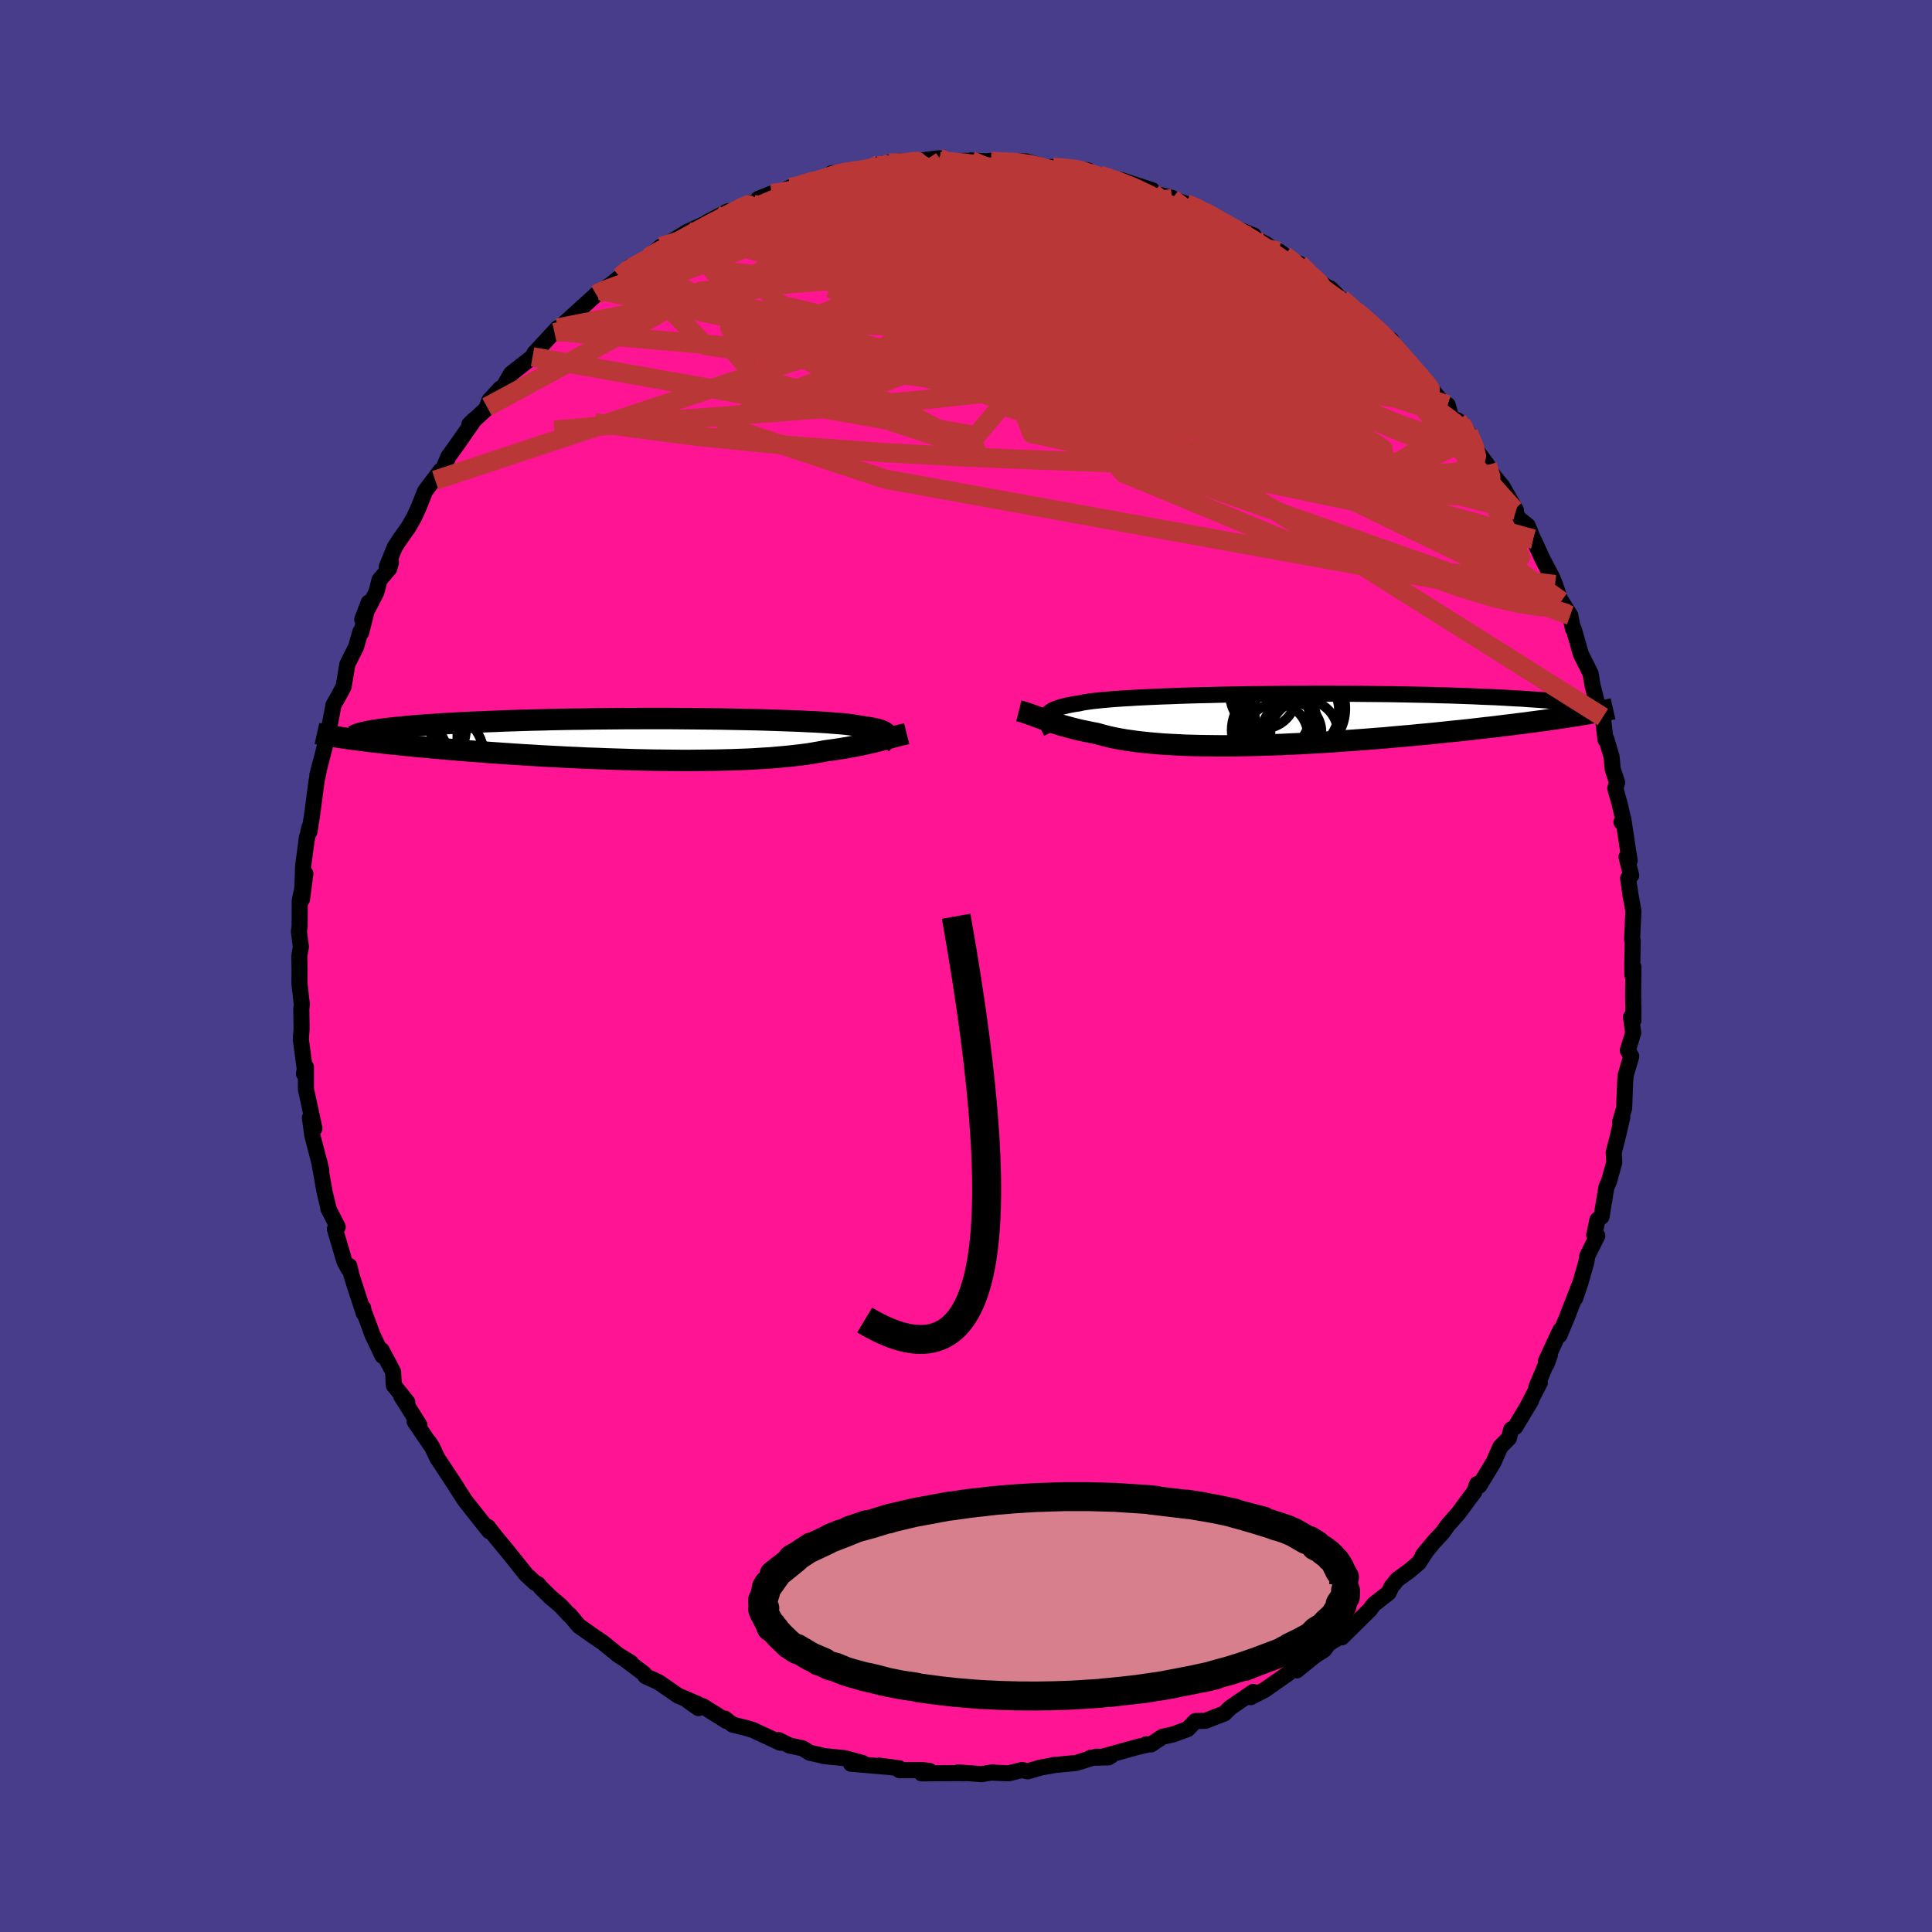 
  <svg viewBox="-100 -100 200 200" xmlns="http://www.w3.org/2000/svg" width="500" height="500" id="face-svg">
    <defs>
      <clipPath id="leftEyeClipPath">
        <polyline points="23.33,-0.42 23.32,-0.5 23.28,-0.57 23.22,-0.65 23.14,-0.71 23.03,-0.78 22.91,-0.85 22.75,-0.91 22.58,-0.97 22.37,-1.03 22.14,-1.08 21.88,-1.14 21.6,-1.19 21.29,-1.24 20.95,-1.29 20.58,-1.34 20.34,-1.39 20.04,-1.44 19.7,-1.49 19.3,-1.54 18.86,-1.59 18.37,-1.63 17.83,-1.67 17.24,-1.72 16.61,-1.76 15.93,-1.8 15.21,-1.83 14.44,-1.87 13.64,-1.9 12.8,-1.93 11.92,-1.96 11.01,-1.99 10.07,-2.02 9.1,-2.04 8.1,-2.06 7.08,-2.08 6.04,-2.1 4.98,-2.11 3.9,-2.12 2.82,-2.13 1.72,-2.14 0.61,-2.15 -0.5,-2.15 -1.61,-2.15 -2.73,-2.14 -3.84,-2.14 -4.94,-2.13 -6.04,-2.12 -7.13,-2.11 -8.21,-2.09 -9.28,-2.08 -10.33,-2.06 -11.36,-2.04 -12.37,-2.01 -13.37,-1.99 -14.34,-1.96 -15.28,-1.93 -16.21,-1.9 -17.11,-1.86 -17.98,-1.83 -18.82,-1.79 -19.64,-1.76 -20.43,-1.72 -21.2,-1.68 -21.93,-1.64 -22.64,-1.6 -23.32,-1.55 -23.98,-1.51 -24.6,-1.46 -25.21,-1.42 -25.79,-1.37 -26.34,-1.32 -26.86,-1.27 -27.36,-1.22 -27.83,-1.17 -28.28,-1.12 -28.69,-1.07 -29.09,-1.02 -29.45,-0.96 -29.79,-0.91 -32.13,-0.03 -31.68,0.03 -31.2,0.09 -30.71,0.15 -30.2,0.22 -29.66,0.28 -29.11,0.34 -28.54,0.41 -27.96,0.47 -27.35,0.53 -26.72,0.6 -26.08,0.66 -25.42,0.73 -24.74,0.79 -24.04,0.85 -23.32,0.92 -22.59,0.98 -21.83,1.05 -21.06,1.11 -20.26,1.18 -19.45,1.24 -18.61,1.3 -17.77,1.37 -16.9,1.43 -16.02,1.49 -15.12,1.55 -14.21,1.61 -13.29,1.66 -12.35,1.72 -11.41,1.77 -10.46,1.82 -9.5,1.87 -8.53,1.91 -7.56,1.96 -6.58,1.99 -5.61,2.03 -4.63,2.06 -3.66,2.09 -2.68,2.12 -1.72,2.14 -0.76,2.16 0.2,2.17 1.14,2.18 2.07,2.19 2.99,2.19 3.9,2.18 4.79,2.17 5.67,2.16 6.52,2.14 7.36,2.12 8.18,2.09 8.97,2.06 9.74,2.02 10.49,1.97 11.22,1.93 11.91,1.87 12.58,1.81 13.23,1.75 13.85,1.68 14.44,1.61 15,1.54 15.53,1.46 16.04,1.37 16.52,1.29 16.97,1.2 17.45,1.13 17.92,1.07 18.38,1 18.82,0.93 19.24,0.86 19.66,0.78 20.05,0.71 20.44,0.63 20.81,0.56 21.17,0.48 21.51,0.4 21.84,0.33 22.17,0.25 22.48,0.17 22.78,0.09" />
      </clipPath>
      <clipPath id="rightEyeClipPath">
        <polyline points="-23.39,-0.28 -23.34,-0.41 -23.28,-0.52 -23.19,-0.64 -23.07,-0.74 -22.93,-0.85 -22.77,-0.95 -22.58,-1.04 -22.36,-1.13 -22.12,-1.21 -21.84,-1.3 -21.54,-1.37 -21.22,-1.45 -20.86,-1.52 -20.48,-1.59 -20.06,-1.65 -19.76,-1.72 -19.42,-1.78 -19.02,-1.84 -18.57,-1.9 -18.07,-1.95 -17.52,-2.01 -16.93,-2.06 -16.28,-2.11 -15.59,-2.16 -14.85,-2.2 -14.08,-2.25 -13.26,-2.29 -12.4,-2.33 -11.5,-2.37 -10.58,-2.4 -9.62,-2.44 -8.63,-2.47 -7.61,-2.5 -6.57,-2.52 -5.51,-2.55 -4.43,-2.57 -3.33,-2.59 -2.22,-2.61 -1.1,-2.62 0.03,-2.63 1.16,-2.64 2.3,-2.65 3.43,-2.65 4.57,-2.66 5.69,-2.66 6.82,-2.65 7.93,-2.65 9.03,-2.64 10.11,-2.63 11.19,-2.62 12.24,-2.61 13.28,-2.59 14.29,-2.57 15.28,-2.55 16.26,-2.53 17.2,-2.5 18.12,-2.48 19.02,-2.45 19.89,-2.42 20.73,-2.39 21.55,-2.35 22.34,-2.32 23.1,-2.29 23.83,-2.25 24.54,-2.21 25.22,-2.17 25.88,-2.14 26.51,-2.09 27.12,-2.05 27.7,-2.01 28.26,-1.97 28.79,-1.92 29.3,-1.88 29.78,-1.83 30.24,-1.78 30.68,-1.74 31.09,-1.69 31.47,-1.64 31.83,-1.59 31.34,-0.37 30.85,-0.3 30.34,-0.22 29.81,-0.14 29.26,-0.06 28.69,0.02 28.1,0.11 27.49,0.19 26.87,0.27 26.23,0.36 25.56,0.44 24.88,0.53 24.19,0.61 23.47,0.7 22.74,0.79 21.99,0.87 21.23,0.96 20.44,1.05 19.63,1.14 18.8,1.22 17.96,1.31 17.1,1.4 16.22,1.49 15.33,1.57 14.42,1.66 13.5,1.74 12.57,1.82 11.63,1.91 10.68,1.98 9.72,2.06 8.75,2.13 7.78,2.2 6.8,2.27 5.82,2.34 4.84,2.4 3.86,2.45 2.88,2.51 1.91,2.55 0.94,2.6 -0.03,2.63 -0.98,2.66 -1.93,2.69 -2.86,2.71 -3.78,2.73 -4.69,2.74 -5.58,2.74 -6.46,2.73 -7.32,2.72 -8.15,2.7 -8.97,2.68 -9.77,2.64 -10.54,2.6 -11.29,2.56 -12.01,2.5 -12.71,2.44 -13.38,2.37 -14.03,2.3 -14.65,2.21 -15.24,2.13 -15.8,2.03 -16.34,1.93 -16.85,1.82 -17.33,1.7 -17.78,1.58 -18.21,1.46 -18.68,1.37 -19.12,1.28 -19.56,1.19 -19.98,1.1 -20.38,1 -20.77,0.9 -21.15,0.8 -21.52,0.7 -21.87,0.6 -22.21,0.5 -22.54,0.39 -22.85,0.29 -23.16,0.18 -23.45,0.08 -23.74,-0.02" />
      </clipPath>
      <filter id="fuzzy">
        <feTurbulence id="turbulence" baseFrequency="0.05" numOctaves="3" type="noise" result="noise" />
        <feDisplacementMap in="SourceGraphic" in2="noise" scale="2" />
      </filter>
      <linearGradient id="rainbowGradient" x1="0%" y1="0%" x2="100%" y2="0%">
        <stop offset="0%" style="stop-color: rgb(233, 236, 239); stop-opacity: 1" />
        <stop offset="50%" style="stop-color: rgb(220, 208, 186); stop-opacity: 1" />
        <stop offset="100%" style="stop-color: rgb(230, 230, 250); stop-opacity: 1" />
      </linearGradient>
    </defs>
    <rect x="-100" y="-100" width="100%" height="100%" fill="rgb(72, 61, 139)" />
    <polyline id="faceContour" points="68.98,0.93 69.09,0.1 69.06,3.05 69.08,4.21 69.09,5.63 68.84,5.29 69.07,6.91 68.51,8.74 68.87,9.35 68.29,11.31 68.23,12.13 68.13,14.72 67.71,16.17 67.94,15.66 67.42,17.88 67.05,19.31 67.11,20.32 66.58,22.24 66.29,22.91 65.79,25.95 65.37,26.27 65.03,27.86 65.35,27.93 64.31,30.02 64.22,30.63 63.61,32.78 63.06,34.4 63.5,33.04 62.18,36.44 61.43,38.23 61.52,37.7 60.03,40.91 60.12,41.18 60.44,40.28 59.04,43.6 59.4,43.14 58.04,45.76 58.5,44.98 56.86,47.72 56.44,47.97 56.19,48.89 55.31,49.78 54.61,51.37 53.14,53.79 52.9,53.63 52.62,54.44 52.1,55.12 50.98,56.64 49.89,57.87 49.34,58.64 48.37,59.69 47.28,61.02 47.71,60.48 46.87,61.78 45.88,62.62 44.63,63.53 44.03,64.28 43.75,64.88 42.22,66.08 41.7,66.75 41.84,66.6 38.9,69.5 38.67,69.47 37.98,69.87 37.47,70.23 37.07,70.79 36.07,71.43 34.24,72.92 33.96,72.67 33.35,73.24 30.92,74.94 29.47,75.69 29.73,75.15 27.35,76.78 26.75,77.38 25.8,77.74 24.8,78.14 23.75,78.16 22.95,78.99 21.5,79.53 20.34,79.79 19.16,80.58 18.65,80.57 18.6,80.65 17.77,80.84 14.25,81.82 15.02,81.76 12.89,81.97 14.75,81.92 13.48,81.85 11.41,82.5 8.99,82.73 9.39,82.68 7.72,82.98 6.38,83.37 5.81,83.23 4.41,83.57 2.61,83.5 2.8,83.46 1.62,83.66 -0.81,83.48 -0.18,83.56 -0.87,83.55 -4.6,83.58 -3.77,83.33 -4.51,83.24 -6.88,83.25 -6.91,83.05 -9.01,82.78 -7.92,82.92 -11.91,82.58 -10.72,82.5 -12.59,82 -14.71,81.79 -15.14,81.67 -16.16,81.45 -16.93,80.98 -18.26,80.7 -19.4,80.13 -19.22,80.41 -22.06,79.09 -22.79,78.87 -24.17,78.53 -24.96,77.91 -24.79,78.16 -27.27,76.61 -27.71,76.82 -28.79,76.05 -27.76,76.4 -29.79,75.54 -31.84,74.13 -33.18,73.52 -33.34,73.25 -35.36,71.73 -35.87,71.42 -34.67,72.14 -36.02,71.31 -37.57,70.05 -38.79,69.22 -40.08,68.31 -41.02,67.18 -41.07,67.19 -42,66.19 -43,65.35 -44,64.37 -44.31,63.99 -44.61,63.85 -45.52,63.01 -47.45,60.6 -48.7,59.09 -49.49,58.07 -49.35,58.51 -50.73,56.77 -51.82,55.39 -52.17,54.86 -52.78,53.92 -52.65,54.09 -54.74,50.92 -55.27,49.78 -55.6,49.27 -55.39,49.64 -57.08,47.15 -56.58,47.53 -58.46,44.54 -57.84,45.14 -59.19,43.46 -59.23,43.42 -59.31,42 -60.5,39.76 -60.41,40.35 -61.44,38.18 -62.51,35.28 -62.41,35.4 -62.35,35.93 -63.57,32.17 -63.84,31.05 -63.92,31.36 -64.35,30.56 -65.33,27.23 -65.04,27.01 -66.02,25.1 -66.01,25 -66.4,23.38 -66.98,20.13 -66.74,21.14 -66.97,20.22 -67.67,17.53 -67.92,15.7 -67.45,16.81 -68.33,12.75 -68.33,12.29 -68.33,10.46 -68.53,11.16 -68.45,10.66 -68.86,7.59 -68.78,6.5 -68.81,4.45 -68.75,3.97 -68.82,3.45 -69,1.8 -68.99,0.3 -69.02,-1.01 -68.85,-1.99 -69.06,-3.56 -68.98,-4.11 -68.97,-6.76 -68.39,-9.56 -68.74,-6.9 -68.62,-10.36 -68.21,-13.39 -68.3,-12.83 -67.98,-14.33 -67.97,-13.9 -67.69,-15.66 -67.23,-19.14 -66.89,-20.79 -67.15,-19.74 -66.42,-22.55 -66.09,-24.24 -66.15,-23.46 -65.48,-27.01 -65.33,-27.28 -65.01,-27.84 -64.43,-28.92 -64.04,-31.24 -63.14,-33.03 -62.7,-34.59 -62.61,-34.52 -61.83,-37.63 -62.5,-35.88 -61.04,-38.69 -60.71,-39.97 -59.71,-41.14 -59.53,-41.77 -59.96,-41.33 -59.12,-43.39 -58.57,-44.22 -57.7,-45.45 -57.13,-46.45 -56.64,-47.53 -56,-49.15 -54.4,-51.27 -54.95,-50.29 -54.17,-51.35 -53.59,-52.72 -52.61,-54.08 -50.86,-56.6 -51.41,-56.07 -49.06,-58.23 -49.59,-57.88 -49.35,-58.54 -48.22,-59.77 -47.97,-59.81 -47.09,-61.32 -44.87,-63.06 -44.68,-63.44 -42.26,-66.05 -42.6,-65.56 -42.26,-65.69 -41.37,-66.5 -41.55,-66.55 -38.28,-69.52 -37.87,-69.94 -38.04,-69.71 -36.7,-70.59 -35.8,-71.33 -34.82,-72.37 -34.65,-72.3 -33.83,-72.6 -32.9,-73.36 -31.58,-74.47 -30.36,-74.96 -30.32,-75.1 -28.82,-76.01 -26.25,-77.19 -26.78,-77 -24.66,-78.12 -23.42,-78.28 -22.25,-79 -21.97,-78.83 -21.51,-79.41 -20.13,-79.96 -19.79,-79.82 -18.2,-80.6 -16.31,-81.12 -17.01,-80.87 -15.7,-81.19 -12.57,-82.13 -13.9,-82.07 -12.51,-82.13 -11.72,-82.32 -9.13,-82.82 -7.88,-83.14 -8.98,-82.98 -6.78,-83.33 -4.93,-83.22 -5.22,-83.31 -2.79,-83.62 -2.67,-83.28 -2.54,-83.31 0.34,-83.35 0.52,-83.39 2.15,-83.29 2.59,-83.35 2.58,-83.29 6.26,-83.29 7.09,-83.03 6.41,-83.18 7.85,-82.71 8.98,-82.7 11.97,-82.46 12.61,-82.36 12.47,-82.15 13.07,-82.07 13.82,-81.86 16.47,-81.03 15.99,-81.38 19.28,-80.3 19.35,-80 21.36,-79.5 21.43,-79.21 21.34,-79.43 22.78,-78.9 24.09,-78.5 24.67,-78.07 26.53,-76.98 27.66,-76.48 29.78,-75.62 29.39,-75.58 31.07,-74.72 32.05,-73.99 32.39,-73.98 32.97,-73.55 34.17,-72.6 34.51,-72.7 36.04,-71.05 36.39,-70.93 37.79,-70.01 37.71,-70.14 39,-68.88 40.43,-67.75 41.59,-66.71 43.93,-64.83 44.01,-64.81 44.96,-63.09 45.46,-62.81 45.94,-62.19 46.47,-61.54 47.47,-60.7 48.56,-59.25 49.31,-58.36 49.86,-58.08 50.26,-56.67 50.87,-56.49 51.27,-56.17 52,-55.19 52.73,-53.53 53.97,-51.86 53.84,-51.73 55.01,-50.27 55.52,-49.66 56.93,-47.17 56.75,-47.25 57.18,-46.35 58.14,-45.59 58.71,-44.2 58.84,-43.97 59.7,-42.08 60.64,-40.3 60.98,-39.49 61.57,-37.71 61.62,-37.78 62.55,-36.3 62.83,-34.91 62.92,-34.86 63.65,-32.29 64.66,-30.27 64.82,-29.3 64.86,-29.05 65.58,-26.19 65.93,-25.77 66.2,-23.42 66.29,-23.48 66.83,-21.66 66.95,-20.36 67.41,-18.98 67.21,-18.41 67.67,-16.76 68.01,-15.3 67.85,-14.9 68.04,-15.23 68.7,-10.9 68.38,-11.28 68.86,-9.38 68.54,-9.08 68.8,-7.28 69.09,-5.7 68.95,-2.75 69.02,-2.63 68.97,-0.13 68.98,0.93 69.09,0.1" fill="rgb(255, 20, 147)" stroke="black" stroke-width="1.667" stroke-linejoin="round" filter="url(#fuzzy)" />
    <g transform="translate(31.74 -25.53)">
      <polyline id="rightCountour" points="-23.39,-0.28 -23.34,-0.41 -23.28,-0.52 -23.19,-0.64 -23.07,-0.74 -22.93,-0.85 -22.77,-0.95 -22.58,-1.04 -22.36,-1.13 -22.12,-1.21 -21.84,-1.3 -21.54,-1.37 -21.22,-1.45 -20.86,-1.52 -20.48,-1.59 -20.06,-1.65 -19.76,-1.72 -19.42,-1.78 -19.02,-1.84 -18.57,-1.9 -18.07,-1.95 -17.52,-2.01 -16.93,-2.06 -16.28,-2.11 -15.59,-2.16 -14.85,-2.2 -14.08,-2.25 -13.26,-2.29 -12.4,-2.33 -11.5,-2.37 -10.58,-2.4 -9.62,-2.44 -8.63,-2.47 -7.61,-2.5 -6.57,-2.52 -5.51,-2.55 -4.43,-2.57 -3.33,-2.59 -2.22,-2.61 -1.1,-2.62 0.03,-2.63 1.16,-2.64 2.3,-2.65 3.43,-2.65 4.57,-2.66 5.69,-2.66 6.82,-2.65 7.93,-2.65 9.03,-2.64 10.11,-2.63 11.19,-2.62 12.24,-2.61 13.28,-2.59 14.29,-2.57 15.28,-2.55 16.26,-2.53 17.2,-2.5 18.12,-2.48 19.02,-2.45 19.89,-2.42 20.73,-2.39 21.55,-2.35 22.34,-2.32 23.1,-2.29 23.83,-2.25 24.54,-2.21 25.22,-2.17 25.88,-2.14 26.51,-2.09 27.12,-2.05 27.7,-2.01 28.26,-1.97 28.79,-1.92 29.3,-1.88 29.78,-1.83 30.24,-1.78 30.68,-1.74 31.09,-1.69 31.47,-1.64 31.83,-1.59 31.34,-0.37 30.85,-0.3 30.34,-0.22 29.81,-0.14 29.26,-0.06 28.69,0.02 28.1,0.11 27.49,0.19 26.87,0.27 26.23,0.36 25.56,0.44 24.88,0.53 24.19,0.61 23.47,0.7 22.74,0.79 21.99,0.87 21.23,0.96 20.44,1.05 19.63,1.14 18.8,1.22 17.96,1.31 17.1,1.4 16.22,1.49 15.33,1.57 14.42,1.66 13.5,1.74 12.57,1.82 11.63,1.91 10.68,1.98 9.72,2.06 8.75,2.13 7.78,2.2 6.8,2.27 5.82,2.34 4.84,2.4 3.86,2.45 2.88,2.51 1.91,2.55 0.94,2.6 -0.03,2.63 -0.98,2.66 -1.93,2.69 -2.86,2.71 -3.78,2.73 -4.69,2.74 -5.58,2.74 -6.46,2.73 -7.32,2.72 -8.15,2.7 -8.97,2.68 -9.77,2.64 -10.54,2.6 -11.29,2.56 -12.01,2.5 -12.71,2.44 -13.38,2.37 -14.03,2.3 -14.65,2.21 -15.24,2.13 -15.8,2.03 -16.34,1.93 -16.85,1.82 -17.33,1.7 -17.78,1.58 -18.21,1.46 -18.68,1.37 -19.12,1.28 -19.56,1.19 -19.98,1.1 -20.38,1 -20.77,0.9 -21.15,0.8 -21.52,0.7 -21.87,0.6 -22.21,0.5 -22.54,0.39 -22.85,0.29 -23.16,0.18 -23.45,0.08 -23.74,-0.02" fill="white" stroke="white" stroke-width="0" stroke-linejoin="round" filter="url(#fuzzy)" />
    </g>
    <g transform="translate(-31.54 -23.47)">
      <polyline id="leftCountour" points="23.33,-0.42 23.32,-0.5 23.28,-0.57 23.22,-0.65 23.14,-0.71 23.03,-0.78 22.91,-0.85 22.75,-0.91 22.58,-0.97 22.37,-1.03 22.14,-1.08 21.88,-1.14 21.6,-1.19 21.29,-1.24 20.95,-1.29 20.58,-1.34 20.34,-1.39 20.04,-1.44 19.7,-1.49 19.3,-1.54 18.86,-1.59 18.37,-1.63 17.83,-1.67 17.24,-1.72 16.61,-1.76 15.93,-1.8 15.21,-1.83 14.44,-1.87 13.64,-1.9 12.8,-1.93 11.92,-1.96 11.01,-1.99 10.07,-2.02 9.1,-2.04 8.1,-2.06 7.08,-2.08 6.04,-2.1 4.98,-2.11 3.9,-2.12 2.82,-2.13 1.72,-2.14 0.61,-2.15 -0.5,-2.15 -1.61,-2.15 -2.73,-2.14 -3.84,-2.14 -4.94,-2.13 -6.04,-2.12 -7.13,-2.11 -8.21,-2.09 -9.28,-2.08 -10.33,-2.06 -11.36,-2.04 -12.37,-2.01 -13.37,-1.99 -14.34,-1.96 -15.28,-1.93 -16.21,-1.9 -17.11,-1.86 -17.98,-1.83 -18.82,-1.79 -19.64,-1.76 -20.43,-1.72 -21.2,-1.68 -21.93,-1.64 -22.64,-1.6 -23.32,-1.55 -23.98,-1.51 -24.6,-1.46 -25.21,-1.42 -25.79,-1.37 -26.34,-1.32 -26.86,-1.27 -27.36,-1.22 -27.83,-1.17 -28.28,-1.12 -28.69,-1.07 -29.09,-1.02 -29.45,-0.96 -29.79,-0.91 -32.13,-0.03 -31.68,0.03 -31.2,0.09 -30.71,0.15 -30.2,0.22 -29.66,0.28 -29.11,0.34 -28.54,0.41 -27.96,0.47 -27.35,0.53 -26.72,0.6 -26.08,0.66 -25.42,0.73 -24.74,0.79 -24.04,0.85 -23.32,0.92 -22.59,0.98 -21.83,1.05 -21.06,1.11 -20.26,1.18 -19.45,1.24 -18.61,1.3 -17.77,1.37 -16.9,1.43 -16.02,1.49 -15.12,1.55 -14.21,1.61 -13.29,1.66 -12.35,1.72 -11.41,1.77 -10.46,1.82 -9.5,1.87 -8.53,1.91 -7.56,1.96 -6.58,1.99 -5.61,2.03 -4.63,2.06 -3.66,2.09 -2.68,2.12 -1.72,2.14 -0.76,2.16 0.2,2.17 1.14,2.18 2.07,2.19 2.99,2.19 3.9,2.18 4.79,2.17 5.67,2.16 6.52,2.14 7.36,2.12 8.18,2.09 8.97,2.06 9.74,2.02 10.49,1.97 11.22,1.93 11.91,1.87 12.58,1.81 13.23,1.75 13.85,1.68 14.44,1.61 15,1.54 15.53,1.46 16.04,1.37 16.52,1.29 16.97,1.2 17.45,1.13 17.92,1.07 18.38,1 18.82,0.93 19.24,0.86 19.66,0.78 20.05,0.71 20.44,0.63 20.81,0.56 21.17,0.48 21.51,0.4 21.84,0.33 22.17,0.25 22.48,0.17 22.78,0.09" fill="white" stroke="white" stroke-width="0" stroke-linejoin="round" filter="url(#fuzzy)" />
    </g>
    <g transform="translate(31.74 -25.53)">
      <polyline id="rightUpper" points="-22.91,1.33 -23.01,1.13 -23.1,0.95 -23.18,0.77 -23.25,0.59 -23.32,0.43 -23.36,0.27 -23.4,0.13 -23.41,-0.02 -23.41,-0.15 -23.39,-0.28 -23.34,-0.41 -23.28,-0.52 -23.19,-0.64 -23.07,-0.74 -22.93,-0.85 -22.77,-0.95 -22.58,-1.04 -22.36,-1.13 -22.12,-1.21 -21.84,-1.3 -21.54,-1.37 -21.22,-1.45 -20.86,-1.52 -20.48,-1.59 -20.06,-1.65 -19.76,-1.72 -19.42,-1.78 -19.02,-1.84 -18.57,-1.9 -18.07,-1.95 -17.52,-2.01 -16.93,-2.06 -16.28,-2.11 -15.59,-2.16 -14.85,-2.2 -14.08,-2.25 -13.26,-2.29 -12.4,-2.33 -11.5,-2.37 -10.58,-2.4 -9.62,-2.44 -8.63,-2.47 -7.61,-2.5 -6.57,-2.52 -5.51,-2.55 -4.43,-2.57 -3.33,-2.59 -2.22,-2.61 -1.1,-2.62 0.03,-2.63 1.16,-2.64 2.3,-2.65 3.43,-2.65 4.57,-2.66 5.69,-2.66 6.82,-2.65 7.93,-2.65 9.03,-2.64 10.11,-2.63 11.19,-2.62 12.24,-2.61 13.28,-2.59 14.29,-2.57 15.28,-2.55 16.26,-2.53 17.2,-2.5 18.12,-2.48 19.02,-2.45 19.89,-2.42 20.73,-2.39 21.55,-2.35 22.34,-2.32 23.1,-2.29 23.83,-2.25 24.54,-2.21 25.22,-2.17 25.88,-2.14 26.51,-2.09 27.12,-2.05 27.7,-2.01 28.26,-1.97 28.79,-1.92 29.3,-1.88 29.78,-1.83 30.24,-1.78 30.68,-1.74 31.09,-1.69 31.47,-1.64 31.83,-1.59 32.17,-1.54 32.49,-1.49 32.78,-1.44 33.05,-1.38 33.3,-1.33 33.52,-1.28 33.73,-1.23 33.92,-1.17 34.08,-1.12 34.23,-1.06" fill="none" stroke="black" stroke-width="1.667" stroke-linejoin="round" filter="url(#fuzzy)" />
      <polyline id="rightLower" points="-26.27,-0.88 -26.03,-0.82 -25.79,-0.75 -25.55,-0.67 -25.3,-0.59 -25.06,-0.5 -24.81,-0.41 -24.55,-0.32 -24.29,-0.22 -24.02,-0.12 -23.74,-0.02 -23.45,0.08 -23.16,0.18 -22.85,0.29 -22.54,0.39 -22.21,0.5 -21.87,0.6 -21.52,0.7 -21.15,0.8 -20.77,0.9 -20.38,1 -19.98,1.1 -19.56,1.19 -19.12,1.28 -18.68,1.37 -18.21,1.46 -17.78,1.58 -17.33,1.7 -16.85,1.82 -16.34,1.93 -15.8,2.03 -15.24,2.13 -14.65,2.21 -14.03,2.3 -13.38,2.37 -12.71,2.44 -12.01,2.5 -11.29,2.56 -10.54,2.6 -9.77,2.64 -8.97,2.68 -8.15,2.7 -7.32,2.72 -6.46,2.73 -5.58,2.74 -4.69,2.74 -3.78,2.73 -2.86,2.71 -1.93,2.69 -0.98,2.66 -0.03,2.63 0.94,2.6 1.91,2.55 2.88,2.51 3.86,2.45 4.84,2.4 5.82,2.34 6.8,2.27 7.78,2.2 8.75,2.13 9.72,2.06 10.68,1.98 11.63,1.91 12.57,1.82 13.5,1.74 14.42,1.66 15.33,1.57 16.22,1.49 17.1,1.4 17.96,1.31 18.8,1.22 19.63,1.14 20.44,1.05 21.23,0.96 21.99,0.87 22.74,0.79 23.47,0.7 24.19,0.61 24.88,0.53 25.56,0.44 26.23,0.36 26.87,0.27 27.49,0.19 28.1,0.11 28.69,0.02 29.26,-0.06 29.81,-0.14 30.34,-0.22 30.85,-0.3 31.34,-0.37 31.82,-0.45 32.27,-0.53 32.71,-0.6 33.12,-0.68 33.52,-0.75 33.9,-0.82 34.26,-0.89 34.61,-0.96 34.93,-1.03 35.24,-1.1" fill="none" stroke="black" stroke-width="2.222" stroke-linejoin="round" filter="url(#fuzzy)" />
      <circle r="3.5" cx="3.274" cy="1.47" stroke="black" fill="none" stroke-width="1.0" filter="url(#fuzzy)" clip-path="url(#rightEyeClipPath)" /><circle r="3.982" cx="0.794" cy="0.97" stroke="black" fill="none" stroke-width="1.0" filter="url(#fuzzy)" clip-path="url(#rightEyeClipPath)" /><circle r="3.482" cx="0.334" cy="-0.25" stroke="black" fill="none" stroke-width="1.0" filter="url(#fuzzy)" clip-path="url(#rightEyeClipPath)" /><circle r="3.4" cx="-0.986" cy="-2.45" stroke="black" fill="none" stroke-width="1.0" filter="url(#fuzzy)" clip-path="url(#rightEyeClipPath)" /><circle r="3.236" cx="0.404" cy="1.615" stroke="black" fill="none" stroke-width="1.0" filter="url(#fuzzy)" clip-path="url(#rightEyeClipPath)" /><circle r="4.964" cx="2.564" cy="-1.12" stroke="black" fill="none" stroke-width="1.0" filter="url(#fuzzy)" clip-path="url(#rightEyeClipPath)" /><circle r="4.182" cx="0.414" cy="0.36" stroke="black" fill="none" stroke-width="1.0" filter="url(#fuzzy)" clip-path="url(#rightEyeClipPath)" /><circle r="3.088" cx="1.969" cy="1.285" stroke="black" fill="none" stroke-width="1.0" filter="url(#fuzzy)" clip-path="url(#rightEyeClipPath)" /><circle r="4.374" cx="2.494" cy="-0.89" stroke="black" fill="none" stroke-width="1.0" filter="url(#fuzzy)" clip-path="url(#rightEyeClipPath)" /><circle r="4.418" cx="0.179" cy="1.12" stroke="black" fill="none" stroke-width="1.0" filter="url(#fuzzy)" clip-path="url(#rightEyeClipPath)" />
      </g>
    <g transform="translate(-31.54 -23.47)">
      <polyline id="leftUpper" points="22.74,0.5 22.84,0.39 22.93,0.29 23.02,0.19 23.1,0.09 23.17,0 23.23,-0.09 23.28,-0.18 23.32,-0.26 23.33,-0.35 23.33,-0.42 23.32,-0.5 23.28,-0.57 23.22,-0.65 23.14,-0.71 23.03,-0.78 22.91,-0.85 22.75,-0.91 22.58,-0.97 22.37,-1.03 22.14,-1.08 21.88,-1.14 21.6,-1.19 21.29,-1.24 20.95,-1.29 20.58,-1.34 20.34,-1.39 20.04,-1.44 19.7,-1.49 19.3,-1.54 18.86,-1.59 18.37,-1.63 17.83,-1.67 17.24,-1.72 16.61,-1.76 15.93,-1.8 15.21,-1.83 14.44,-1.87 13.64,-1.9 12.8,-1.93 11.92,-1.96 11.01,-1.99 10.07,-2.02 9.1,-2.04 8.1,-2.06 7.08,-2.08 6.04,-2.1 4.98,-2.11 3.9,-2.12 2.82,-2.13 1.72,-2.14 0.61,-2.15 -0.5,-2.15 -1.61,-2.15 -2.73,-2.14 -3.84,-2.14 -4.94,-2.13 -6.04,-2.12 -7.13,-2.11 -8.21,-2.09 -9.28,-2.08 -10.33,-2.06 -11.36,-2.04 -12.37,-2.01 -13.37,-1.99 -14.34,-1.96 -15.28,-1.93 -16.21,-1.9 -17.11,-1.86 -17.98,-1.83 -18.82,-1.79 -19.64,-1.76 -20.43,-1.72 -21.2,-1.68 -21.93,-1.64 -22.64,-1.6 -23.32,-1.55 -23.98,-1.51 -24.6,-1.46 -25.21,-1.42 -25.79,-1.37 -26.34,-1.32 -26.86,-1.27 -27.36,-1.22 -27.83,-1.17 -28.28,-1.12 -28.69,-1.07 -29.09,-1.02 -29.45,-0.96 -29.79,-0.91 -30.11,-0.85 -30.4,-0.8 -30.66,-0.74 -30.9,-0.68 -31.12,-0.63 -31.31,-0.57 -31.48,-0.51 -31.63,-0.45 -31.75,-0.4 -31.85,-0.34" fill="none" stroke="black" stroke-width="2.222" stroke-linejoin="round" filter="url(#fuzzy)" />
      <polyline id="leftLower" points="25.4,-0.58 25.16,-0.52 24.91,-0.47 24.66,-0.4 24.41,-0.34 24.16,-0.27 23.89,-0.2 23.63,-0.13 23.35,-0.06 23.07,0.02 22.78,0.09 22.48,0.17 22.17,0.25 21.84,0.33 21.51,0.4 21.17,0.48 20.81,0.56 20.44,0.63 20.05,0.71 19.66,0.78 19.24,0.86 18.82,0.93 18.38,1 17.92,1.07 17.45,1.13 16.97,1.2 16.52,1.29 16.04,1.37 15.53,1.46 15,1.54 14.44,1.61 13.85,1.68 13.23,1.75 12.58,1.81 11.91,1.87 11.22,1.93 10.49,1.97 9.74,2.02 8.97,2.06 8.18,2.09 7.36,2.12 6.52,2.14 5.67,2.16 4.79,2.17 3.9,2.18 2.99,2.19 2.07,2.19 1.14,2.18 0.2,2.17 -0.76,2.16 -1.72,2.14 -2.68,2.12 -3.66,2.09 -4.63,2.06 -5.61,2.03 -6.58,1.99 -7.56,1.96 -8.53,1.91 -9.5,1.87 -10.46,1.82 -11.41,1.77 -12.35,1.72 -13.29,1.66 -14.21,1.61 -15.12,1.55 -16.02,1.49 -16.9,1.43 -17.77,1.37 -18.61,1.3 -19.45,1.24 -20.26,1.18 -21.06,1.11 -21.83,1.05 -22.59,0.98 -23.32,0.92 -24.04,0.85 -24.74,0.79 -25.42,0.73 -26.08,0.66 -26.72,0.6 -27.35,0.53 -27.96,0.47 -28.54,0.41 -29.11,0.34 -29.66,0.28 -30.2,0.22 -30.71,0.15 -31.2,0.09 -31.68,0.03 -32.13,-0.03 -32.56,-0.09 -32.98,-0.15 -33.38,-0.21 -33.76,-0.27 -34.12,-0.32 -34.46,-0.38 -34.78,-0.43 -35.09,-0.49 -35.38,-0.54 -35.65,-0.6" fill="none" stroke="black" stroke-width="2.222" stroke-linejoin="round" filter="url(#fuzzy)" />
      <circle r="3.724" cx="-26.646" cy="1.574" stroke="black" fill="none" stroke-width="1.0" filter="url(#fuzzy)" clip-path="url(#leftEyeClipPath)" /><circle r="4.486" cx="-25.596" cy="-0.336" stroke="black" fill="none" stroke-width="1.0" filter="url(#fuzzy)" clip-path="url(#leftEyeClipPath)" /><circle r="3.05" cx="-23.326" cy="1.044" stroke="black" fill="none" stroke-width="1.0" filter="url(#fuzzy)" clip-path="url(#leftEyeClipPath)" /><circle r="4.182" cx="-26.446" cy="1.949" stroke="black" fill="none" stroke-width="1.0" filter="url(#fuzzy)" clip-path="url(#leftEyeClipPath)" /><circle r="3.01" cx="-23.246" cy="-0.866" stroke="black" fill="none" stroke-width="1.0" filter="url(#fuzzy)" clip-path="url(#leftEyeClipPath)" /><circle r="3.722" cx="-26.826" cy="0.544" stroke="black" fill="none" stroke-width="1.0" filter="url(#fuzzy)" clip-path="url(#leftEyeClipPath)" /><circle r="4.62" cx="-22.981" cy="1.724" stroke="black" fill="none" stroke-width="1.0" filter="url(#fuzzy)" clip-path="url(#leftEyeClipPath)" /><circle r="3.068" cx="-26.791" cy="0.279" stroke="black" fill="none" stroke-width="1.0" filter="url(#fuzzy)" clip-path="url(#leftEyeClipPath)" /><circle r="3.584" cx="-25.776" cy="1.494" stroke="black" fill="none" stroke-width="1.0" filter="url(#fuzzy)" clip-path="url(#leftEyeClipPath)" /><circle r="4.6" cx="-25.051" cy="-1.861" stroke="black" fill="none" stroke-width="1.0" filter="url(#fuzzy)" clip-path="url(#leftEyeClipPath)" />
    </g>
    <g id="hairs">
      <polyline points="34.51,-72.7 35.58,-71.61 36.22,-71.04 36.61,-70.65 36.82,-70.32 36.88,-70 36.74,-69.73 36.31,-69.59 35.45,-69.64 34.04,-69.97 32.05,-70.59 29.47,-71.53 26.35,-72.78 22.68,-74.32 18.39,-76.12 13.41,-78.19 7.9,-80.57" fill="none" stroke="rgb(185, 55, 55)" stroke-width="2" stroke-linejoin="round" filter="url(#fuzzy)" /><polyline points="24.67,-78.07 26.1,-77.23 27,-76.63 27.37,-76.16 27.21,-75.79 26.54,-75.5 25.36,-75.28 23.66,-75.13 21.44,-75.03 18.67,-74.97 15.37,-74.96 11.49,-75 7,-75.12 1.82,-75.34 -4.15,-75.63 -10.97,-75.97 -18.53,-76.38" fill="none" stroke="rgb(185, 55, 55)" stroke-width="2" stroke-linejoin="round" filter="url(#fuzzy)" /><polyline points="36.04,-71.05 36.49,-70.74 36.8,-70.25 36.92,-69.62 36.85,-68.83 36.55,-67.93 35.91,-66.98 34.83,-66.06 33.25,-65.19 31.14,-64.41 28.53,-63.69 25.42,-63.01 21.83,-62.33 17.75,-61.62 13.15,-60.86 8.02,-60.1 2.36,-59.36 -3.81,-58.67 -10.47,-58.05 -17.63,-57.48 -25.33,-56.9 -33.63,-56.26 -42.61,-55.47" fill="none" stroke="rgb(185, 55, 55)" stroke-width="2" stroke-linejoin="round" filter="url(#fuzzy)" /><polyline points="40.43,-67.75 41.77,-66.59 43.01,-65.47 43.97,-64.49 44.73,-63.64 45.4,-62.87 46,-62.17 46.58,-61.51 47.12,-60.9 47.57,-60.37 47.9,-59.96 48.06,-59.72 48.03,-59.66 47.81,-59.77 47.4,-60.05 46.8,-60.48 46.04,-61.07 45.1,-61.82 43.95,-62.78 42.57,-63.99 40.93,-65.49 39.03,-67.27 36.86,-69.33 34.49,-71.63" fill="none" stroke="rgb(185, 55, 55)" stroke-width="2" stroke-linejoin="round" filter="url(#fuzzy)" /><polyline points="52,-55.19 52.61,-53.77 52.84,-52.79 52.67,-52.09 52.12,-51.57 51.18,-51.19 49.8,-51.01 47.96,-51.04 45.65,-51.28 42.85,-51.7 39.55,-52.28 35.72,-53 31.34,-53.86 26.38,-54.88 20.82,-56.12 14.65,-57.6 7.86,-59.33 0.45,-61.32 -7.58,-63.53 -16.22,-66.02 -25.36,-68.89" fill="none" stroke="rgb(185, 55, 55)" stroke-width="2" stroke-linejoin="round" filter="url(#fuzzy)" /><polyline points="-9.13,-82.82 -8.24,-82.92 -6.99,-82.82 -5.11,-82.59 -2.79,-82.26 -0.2,-81.83 2.57,-81.31 5.5,-80.71 8.57,-80.07 11.74,-79.41 14.98,-78.72 18.2,-78.02 21.37,-77.29 24.43,-76.57 27.25,-75.95" fill="none" stroke="rgb(185, 55, 55)" stroke-width="2" stroke-linejoin="round" filter="url(#fuzzy)" /><polyline points="50.87,-56.49 51.18,-56.04 51.26,-55.42 50.96,-54.9 50.21,-54.68 48.94,-54.8 47.13,-55.28 44.75,-56.12 41.72,-57.35 38.03,-59 33.65,-61.11 28.55,-63.65 22.71,-66.61 16.04,-69.99 8.52,-73.81 0.29,-78.13" fill="none" stroke="rgb(185, 55, 55)" stroke-width="2" stroke-linejoin="round" filter="url(#fuzzy)" /><polyline points="-32.9,-73.36 -31.53,-74.13 -29.9,-74.52 -27.86,-74.77 -25.34,-74.91 -22.43,-74.94 -19.2,-74.85 -15.71,-74.61 -11.99,-74.24 -8.09,-73.74 -4.01,-73.13 0.27,-72.4 4.76,-71.59 9.43,-70.71 14.26,-69.8 19.2,-68.86 24.19,-67.9 29.25,-66.9 34.41,-65.82 39.65,-64.57" fill="none" stroke="rgb(185, 55, 55)" stroke-width="2" stroke-linejoin="round" filter="url(#fuzzy)" /><polyline points="32.97,-73.55 33.84,-72.88 34.44,-72.31 34.84,-71.76 35.03,-71.26 35,-70.79 34.78,-70.32 34.37,-69.82 33.73,-69.31 32.81,-68.82 31.54,-68.4 29.86,-68.1 27.74,-67.93 25.19,-67.89 22.2,-67.96 18.77,-68.12 14.9,-68.35 10.56,-68.64 5.72,-68.99 0.38,-69.43 -5.46,-69.97 -11.78,-70.6 -18.6,-71.29 -25.96,-71.96" fill="none" stroke="rgb(185, 55, 55)" stroke-width="2" stroke-linejoin="round" filter="url(#fuzzy)" /><polyline points="8.98,-82.7 10.96,-82.51 11.85,-82.36 12.3,-82.21 12.66,-82.02 12.98,-81.81 13.23,-81.57 13.31,-81.31 13.1,-81.07 12.5,-80.84 11.46,-80.66 9.95,-80.53 7.98,-80.43 5.6,-80.35 2.8,-80.27 -0.45,-80.17 -4.2,-80.08 -8.52,-80.04 -13.61,-80" fill="none" stroke="rgb(185, 55, 55)" stroke-width="2" stroke-linejoin="round" filter="url(#fuzzy)" /><polyline points="12.47,-82.15 13.32,-81.89 14.74,-81.32 16.51,-80.52 18.48,-79.53 20.56,-78.41 22.65,-77.2 24.71,-75.94 26.75,-74.66 28.79,-73.36 30.87,-72.02 33,-70.64 35.18,-69.2 37.36,-67.73 39.48,-66.29 41.45,-64.93 43.19,-63.73 44.64,-62.75 45.74,-62.04" fill="none" stroke="rgb(185, 55, 55)" stroke-width="2" stroke-linejoin="round" filter="url(#fuzzy)" /><polyline points="-17.01,-80.87 -15.44,-81.3 -14.02,-81.71 -12.85,-82.01 -11.67,-82.25 -10.42,-82.48 -9.17,-82.69 -8.02,-82.89 -7.02,-83.05 -6.19,-83.17 -5.56,-83.25 -5.15,-83.29 -5.04,-83.29 -5.23,-83.25 -5.74,-83.16 -6.6,-83.03 -7.95,-82.81 -10,-82.49" fill="none" stroke="rgb(185, 55, 55)" stroke-width="2" stroke-linejoin="round" filter="url(#fuzzy)" /><polyline points="-15.7,-81.19 -13.98,-81.77 -13.24,-82 -12.52,-82.15 -11.74,-82.28 -11.02,-82.37 -10.5,-82.38 -10.2,-82.31 -10.14,-82.12 -10.32,-81.83 -10.78,-81.43 -11.52,-80.9 -12.58,-80.27 -13.95,-79.52 -15.65,-78.66 -17.69,-77.69 -20.13,-76.6 -22.99,-75.36 -26.27,-73.99 -29.94,-72.52 -33.91,-71.04" fill="none" stroke="rgb(185, 55, 55)" stroke-width="2" stroke-linejoin="round" filter="url(#fuzzy)" /><polyline points="51.27,-56.17 51.79,-55.16 51.95,-54.28 51.62,-53.76 50.8,-53.62 49.47,-53.82 47.58,-54.35 45.08,-55.26 41.93,-56.59 38.1,-58.36 33.59,-60.54 28.35,-63.13 22.34,-66.12 15.55,-69.54 8.02,-73.42 -0.11,-77.86" fill="none" stroke="rgb(185, 55, 55)" stroke-width="2" stroke-linejoin="round" filter="url(#fuzzy)" /><polyline points="2.58,-83.29 5.15,-83.18 6.65,-82.96 7.96,-82.64 9.47,-82.26 11.19,-81.83 12.98,-81.36 14.73,-80.87 16.38,-80.37 17.98,-79.85 19.55,-79.32 21.11,-78.79 22.61,-78.28 23.98,-77.81 25.11,-77.42 25.93,-77.15 26.36,-77.04 26.33,-77.11 25.79,-77.41" fill="none" stroke="rgb(185, 55, 55)" stroke-width="2" stroke-linejoin="round" filter="url(#fuzzy)" /><polyline points="61.57,-37.71 61.51,-37.51 60.89,-37.23 59.54,-37.2 57.42,-37.5 54.52,-38.17 50.78,-39.32 46.13,-41.02 40.55,-43.32 34.04,-46.22 26.57,-49.73 18.09,-53.88 8.51,-58.68 -2.23,-64.1 -14.03,-70.17" fill="none" stroke="rgb(185, 55, 55)" stroke-width="2" stroke-linejoin="round" filter="url(#fuzzy)" /><polyline points="-35.8,-71.33 -35,-72.02 -34.17,-72.49 -33.13,-73.05 -31.89,-73.71 -30.51,-74.44 -29.05,-75.19 -27.52,-75.94 -25.95,-76.69 -24.38,-77.4 -22.86,-78.08 -21.42,-78.7 -20.12,-79.26 -18.98,-79.74 -18.02,-80.16 -17.23,-80.51 -16.6,-80.79 -16.14,-81.02 -15.84,-81.16 -15.73,-81.23 -15.86,-81.21 -16.24,-81.1 -16.89,-80.91 -17.99,-80.54" fill="none" stroke="rgb(185, 55, 55)" stroke-width="2" stroke-linejoin="round" filter="url(#fuzzy)" /><polyline points="22.78,-78.9 23.85,-78.47 24.83,-77.92 25.78,-77.34 26.56,-76.81 27.08,-76.35 27.32,-75.97 27.26,-75.67 26.91,-75.42 26.28,-75.22 25.37,-75.06 24.17,-74.93 22.7,-74.83 20.93,-74.76 18.84,-74.74 16.42,-74.76 13.64,-74.83 10.5,-74.94 6.97,-75.09 3.05,-75.31 -1.31,-75.62 -6.12,-76.08 -11.36,-76.7 -17.06,-77.49" fill="none" stroke="rgb(185, 55, 55)" stroke-width="2" stroke-linejoin="round" filter="url(#fuzzy)" /><polyline points="-20.13,-79.96 -19.29,-80.07 -17.91,-80.32 -16.36,-80.5 -14.67,-80.6 -12.84,-80.66 -10.88,-80.67 -8.81,-80.65 -6.64,-80.59 -4.36,-80.49 -2.01,-80.36 0.39,-80.19 2.81,-79.99 5.22,-79.76 7.61,-79.5 9.98,-79.22 12.29,-78.93 14.54,-78.63 16.69,-78.33 18.72,-78.07 20.58,-77.84 22.19,-77.69 23.47,-77.62 24.31,-77.7" fill="none" stroke="rgb(185, 55, 55)" stroke-width="2" stroke-linejoin="round" filter="url(#fuzzy)" /><polyline points="-2.67,-83.28 -1.74,-83.26 -0.2,-83.12 1.41,-82.89 3.08,-82.56 4.87,-82.15 6.8,-81.67 8.85,-81.11 10.95,-80.5 13.08,-79.86 15.2,-79.2 17.3,-78.56 19.33,-77.95 21.23,-77.37 23.01,-76.82 24.66,-76.28 26.23,-75.75 27.72,-75.24 29.09,-74.8 30.28,-74.44 31.23,-74.19 31.92,-74.04" fill="none" stroke="rgb(185, 55, 55)" stroke-width="2" stroke-linejoin="round" filter="url(#fuzzy)" /><polyline points="-35.8,-71.33 -34.99,-72.03 -34.12,-72.55 -33.02,-73.16 -31.73,-73.9 -30.33,-74.71 -28.91,-75.51 -27.51,-76.27 -26.19,-76.98 -24.99,-77.6 -23.99,-78.12 -23.22,-78.5 -22.71,-78.73 -22.52,-78.8 -22.7,-78.71 -23.38,-78.47" fill="none" stroke="rgb(185, 55, 55)" stroke-width="2" stroke-linejoin="round" filter="url(#fuzzy)" /><polyline points="39,-68.88 40.36,-67.76 41.73,-66.58 42.96,-65.45 43.97,-64.43 44.8,-63.54 45.49,-62.76 46.09,-62.07 46.63,-61.46 47.09,-60.94 47.44,-60.53 47.65,-60.27 47.66,-60.22 47.42,-60.42 46.91,-60.89 46.11,-61.63 45.02,-62.62 43.67,-63.86 42.09,-65.31 40.3,-67 38.26,-68.93" fill="none" stroke="rgb(185, 55, 55)" stroke-width="2" stroke-linejoin="round" filter="url(#fuzzy)" /><polyline points="53.97,-51.86 54.1,-51.4 54.32,-50.64 54.31,-49.9 53.93,-49.31 53.17,-48.94 52.04,-48.75 50.55,-48.71 48.7,-48.79 46.46,-48.97 43.81,-49.26 40.72,-49.71 37.15,-50.34 33.08,-51.18 28.49,-52.22 23.39,-53.47 17.77,-54.9 11.65,-56.51 5.02,-58.3 -2.13,-60.3 -9.79,-62.6 -17.94,-65.26 -26.55,-68.26" fill="none" stroke="rgb(185, 55, 55)" stroke-width="2" stroke-linejoin="round" filter="url(#fuzzy)" /><polyline points="50.87,-56.49 51.15,-55.96 51.13,-55.11 50.69,-54.21 49.75,-53.42 48.29,-52.77 46.28,-52.25 43.7,-51.84 40.52,-51.57 36.71,-51.45 32.29,-51.48 27.22,-51.64 21.48,-51.86 15.03,-52.1 7.84,-52.37 -0.08,-52.69 -8.72,-53.16 -18.05,-53.85 -27.99,-54.85 -38.42,-56.22" fill="none" stroke="rgb(185, 55, 55)" stroke-width="2" stroke-linejoin="round" filter="url(#fuzzy)" /><polyline points="53.97,-51.86 54,-51.46 53.91,-50.89 53.38,-50.43 52.27,-50.24 50.52,-50.4 48.15,-50.89 45.13,-51.67 41.46,-52.72 37.11,-54.02 32.05,-55.59 26.27,-57.48 19.74,-59.76 12.43,-62.47 4.27,-65.62 -4.84,-69.17 -15.09,-73.03" fill="none" stroke="rgb(185, 55, 55)" stroke-width="2" stroke-linejoin="round" filter="url(#fuzzy)" /><polyline points="-7.88,-83.14 -7.94,-83.11 -7.12,-83.14 -6.28,-83.14 -5.64,-83.08 -5.25,-82.94 -5.11,-82.72 -5.2,-82.42 -5.55,-82.02 -6.18,-81.54 -7.14,-80.96 -8.43,-80.28 -10.09,-79.49 -12.12,-78.58 -14.58,-77.54 -17.5,-76.36 -20.92,-75.03 -24.79,-73.57 -29.19,-71.94 -34.45,-69.86" fill="none" stroke="rgb(185, 55, 55)" stroke-width="2" stroke-linejoin="round" filter="url(#fuzzy)" /><polyline points="-38.28,-69.52 -37.79,-69.81 -36.8,-70.18 -35.32,-70.72 -33.48,-71.36 -31.38,-72.01 -29.06,-72.68 -26.52,-73.36 -23.77,-74.08 -20.82,-74.84 -17.71,-75.59 -14.45,-76.34 -11.09,-77.08 -7.7,-77.8 -4.36,-78.51 -1.16,-79.21 1.85,-79.89 4.65,-80.54 7.26,-81.15 9.77,-81.71" fill="none" stroke="rgb(185, 55, 55)" stroke-width="2" stroke-linejoin="round" filter="url(#fuzzy)" /><polyline points="24.67,-78.07 26.32,-77.14 27.9,-76.26 29.41,-75.37 30.84,-74.45 32.23,-73.52 33.56,-72.59 34.85,-71.67 36.07,-70.78 37.23,-69.94 38.28,-69.18 39.14,-68.57 39.71,-68.2 39.88,-68.14 39.59,-68.43 38.85,-69.08" fill="none" stroke="rgb(185, 55, 55)" stroke-width="2" stroke-linejoin="round" filter="url(#fuzzy)" /><polyline points="13.82,-81.86 15.68,-81.26 17.29,-80.62 19,-79.81 20.73,-78.87 22.43,-77.88 24.12,-76.83 25.86,-75.73 27.68,-74.56 29.62,-73.31 31.63,-72 33.67,-70.66 35.68,-69.31 37.61,-67.99 39.41,-66.73 41.04,-65.56 42.47,-64.55 43.65,-63.72 44.58,-63.1 45.29,-62.62" fill="none" stroke="rgb(185, 55, 55)" stroke-width="2" stroke-linejoin="round" filter="url(#fuzzy)" /><polyline points="-18.2,-80.6 -16.9,-80.81 -15.61,-80.77 -13.92,-80.64 -11.91,-80.38 -9.65,-79.97 -7.15,-79.4 -4.39,-78.7 -1.42,-77.87 1.72,-76.93 5,-75.89 8.38,-74.76 11.87,-73.55 15.43,-72.29 19.06,-70.99 22.72,-69.66 26.42,-68.29 30.16,-66.87 33.93,-65.38 37.69,-63.83 41.41,-62.27 45.04,-60.73" fill="none" stroke="rgb(185, 55, 55)" stroke-width="2" stroke-linejoin="round" filter="url(#fuzzy)" /><polyline points="39,-68.88 5.98,-75.25 -2.95,-77.03 -4.52,-75.51 -0.58,-71.65 7.09,-66.9 15.31,-62.62 21.1,-59.6 23.24,-58.1 22.34,-58.1 20.03,-59.36 17.95,-61.38 17.25,-63.42 18.49,-64.7 21.6,-64.71 25.75,-63.62 29.39,-62.27 30.86,-61.78 29.58,-62.75 26.52,-64.94 22.59,-67.77 15.02,-71.18 -3.96,-73.55 -42.26,-66.05" fill="none" stroke="rgb(185, 55, 55)" stroke-width="2" stroke-linejoin="round" filter="url(#fuzzy)" /><polyline points="29.39,-75.58 20.74,-76.67 9.68,-73.7 -0.43,-70.57 -7.93,-68.89 -12.17,-68.59 -12.87,-68.77 -10.59,-68.52 -6.27,-67.52 -0.55,-65.95 6.23,-64.15 13.51,-62.24 20.03,-60.2 24.31,-58.17 25.75,-56.54 25.09,-55.7 22.77,-55.87 15.98,-57.36 -1.07,-60.45 -26.98,-64.23 -34.82,-72.37" fill="none" stroke="rgb(185, 55, 55)" stroke-width="2" stroke-linejoin="round" filter="url(#fuzzy)" /><polyline points="32.39,-73.98 8.23,-78.87 4.64,-79.36 8.74,-77.93 14.47,-76.17 18.09,-74.68 18.54,-73.56 16.83,-72.7 14.65,-71.92 13.16,-71.16 12.46,-70.64 12,-70.7 11.19,-71.62 10.03,-73.31 9.1,-75.3 9.1,-76.88 10.11,-77.47 10.88,-76.79 9,-75.06 2.55,-73.19 -5.91,-72.92 -4.53,-76.14 21.34,-79.43" fill="none" stroke="rgb(185, 55, 55)" stroke-width="2" stroke-linejoin="round" filter="url(#fuzzy)" /><polyline points="49.86,-58.08 42.11,-59.12 26.87,-64.9 17.07,-66.38 10.74,-65.79 4.57,-65.65 -2.08,-66.75 -7.8,-68.67 -10.82,-70.4 -10.06,-70.85 -5.4,-69.38 2.28,-66.3 10.88,-62.84 17.23,-60.5 18.56,-60.04 15.21,-61.12 12.24,-63.37 16.15,-68.71 11.97,-82.46" fill="none" stroke="rgb(185, 55, 55)" stroke-width="2" stroke-linejoin="round" filter="url(#fuzzy)" /><polyline points="47.47,-60.7 34.29,-57.53 11.49,-65.25 0.79,-71.33 -2.56,-74.17 -5.18,-74.46 -7.94,-73.35 -8.34,-71.69 -4.97,-69.78 0.89,-67.68 7.11,-65.76 13.28,-64.64 20.81,-64.36 29.83,-63.83 35.94,-62.19 29.71,-62.8 -9.13,-82.82" fill="none" stroke="rgb(185, 55, 55)" stroke-width="2" stroke-linejoin="round" filter="url(#fuzzy)" /><polyline points="61.57,-37.71 13.28,-64.09 -0.18,-69.85 7.86,-67.43 21.26,-62.74 29.99,-58.84 31.83,-56.72 29.74,-56.07 27.71,-56.31 27.54,-57.17 28.11,-58.67 27.15,-60.7 23.41,-62.81 17.95,-64.29 13.94,-64.41 15.82,-62.54 27.66,-57.73 47.51,-49.62 56.93,-47.17" fill="none" stroke="rgb(185, 55, 55)" stroke-width="2" stroke-linejoin="round" filter="url(#fuzzy)" /><polyline points="56.75,-47.25 47.07,-58.06 34.89,-61.99 21.6,-63.03 14.02,-63.78 13.69,-64.81 16.49,-66.06 17.45,-67.69 14.23,-69.84 7.84,-72.26 1.27,-74.21 -2.58,-74.89 -2.36,-73.88 2.04,-70.92 9.33,-65.62 9.84,-59.81 -37.87,-69.94" fill="none" stroke="rgb(185, 55, 55)" stroke-width="2" stroke-linejoin="round" filter="url(#fuzzy)" /><polyline points="34.17,-72.6 39.87,-57.04 24.33,-62.51 6.87,-67.05 -5.74,-69.26 -11.71,-70.79 -11.94,-72.43 -8.55,-74.24 -3.82,-75.99 0.79,-77.38 4.99,-78.03 9.39,-77.64 14.77,-76.05 21.22,-73.51 27.78,-70.58 32.95,-68.11 35.21,-67.43 32.09,-71.18 21.34,-79.43" fill="none" stroke="rgb(185, 55, 55)" stroke-width="2" stroke-linejoin="round" filter="url(#fuzzy)" /><polyline points="51.27,-56.17 39.71,-49.03 19.8,-57.1 4.48,-63.32 -7.11,-66.18 -14.94,-67.41 -19.17,-68.43 -20.5,-69.74 -19.67,-71.24 -17.45,-72.72 -14.95,-74.04 -13.67,-75.02 -14.89,-75.37 -18.27,-75.07 -20.72,-75.04 -17.91,-76.92 -10.5,-80.71 -12.51,-82.13" fill="none" stroke="rgb(185, 55, 55)" stroke-width="2" stroke-linejoin="round" filter="url(#fuzzy)" /><polyline points="44.96,-63.09 16.06,-67.88 9.84,-68.38 5.74,-69.39 4.1,-69.82 4.66,-69.13 6.26,-67.42 7.64,-65.21 7.77,-63.12 6.39,-61.66 4.63,-60.97 4.44,-60.96 7.08,-61.47 11.7,-62.49 15.23,-64.11 14.19,-66.38 7.33,-68.78 -2.54,-69.83 -8.53,-67.61 -1.17,-61.08 27.46,-49.98 65.93,-25.77" fill="none" stroke="rgb(185, 55, 55)" stroke-width="2" stroke-linejoin="round" filter="url(#fuzzy)" /><polyline points="-42.26,-65.69 14.1,-60.77 23.12,-65.44 17.83,-71.01 12.18,-74.72 9.38,-76.52 9.03,-76.83 10.02,-76.19 11.3,-75.22 12.17,-74.46 12.35,-74.12 11.86,-74.12 10.74,-74.31 9.1,-74.59 7.34,-74.9 6.05,-75.05 5.57,-74.69 5.57,-73.5 5,-71.54 2.84,-69.44 -1.1,-68.18 -5.64,-68.18 -8.75,-68.1 -13.51,-64.02 -54.95,-50.29" fill="none" stroke="rgb(185, 55, 55)" stroke-width="2" stroke-linejoin="round" filter="url(#fuzzy)" /><polyline points="27.66,-76.48 35.93,-62.35 31,-64.14 25.14,-68.1 18.52,-71.76 12.37,-73.75 8.18,-73.22 7.31,-69.98 10.96,-64.56 19.18,-58.18 30.08,-52.58 40.37,-49.39 47.44,-49.09 50.82,-50.61 52.01,-52.08 52.36,-52.72 51.5,-54.06 48.15,-58.65 44.96,-63.09" fill="none" stroke="rgb(185, 55, 55)" stroke-width="2" stroke-linejoin="round" filter="url(#fuzzy)" /><polyline points="24.09,-78.5 18.45,-66.84 3.37,-61.91 5.67,-57.81 16.65,-56.34 24.11,-58.79 23.72,-63.95 18.12,-69.42 12,-73.2 8.24,-74.33 6.86,-72.55 6.72,-67.85 8.35,-60.39 16.33,-51.01 37.94,-42.05 60.98,-39.49" fill="none" stroke="rgb(185, 55, 55)" stroke-width="2" stroke-linejoin="round" filter="url(#fuzzy)" /><polyline points="-15.7,-81.19 28.68,-61.12 43.25,-52.71 43.14,-53.56 38.64,-56.53 32.86,-58.13 25.35,-58.78 16.32,-59.9 7.71,-62.02 1.84,-64.49 -0.11,-66.31 1.43,-67.02 4.73,-66.98 7.62,-66.97 8.36,-67.48 6.3,-68.24 2.05,-68.32 -3.12,-66.93 -8.39,-64.14 -14.22,-60.96 -21.15,-58.39 -24.79,-55.84 -8.33,-50.39 61.57,-37.71" fill="none" stroke="rgb(185, 55, 55)" stroke-width="2" stroke-linejoin="round" filter="url(#fuzzy)" /><polyline points="29.78,-75.62 33.56,-64.04 20.95,-70.2 13.06,-75.2 12.62,-75.69 16.79,-72.7 21.6,-68.17 24.5,-63.8 25.2,-60.73 24.82,-59.42 24.64,-59.59 25.49,-60.31 27.6,-60.53 30.66,-59.64 33.8,-57.9 35.79,-56.25 35.48,-55.72 32.3,-56.81 26.46,-59.4 19.08,-62.82 13.61,-65.39 17.58,-63.71 38.21,-53.78 61.57,-37.71" fill="none" stroke="rgb(185, 55, 55)" stroke-width="2" stroke-linejoin="round" filter="url(#fuzzy)" /><polyline points="-33.83,-72.6 -14.66,-62.35 10.07,-58.93 22.91,-61.2 25.91,-65.04 22.89,-68.59 17.6,-70.88 12.94,-71.46 10.45,-70.48 10.47,-68.48 12.66,-65.98 16.37,-63.34 20.71,-61.06 24.58,-59.83 26.89,-60.32 27.1,-62.46 25.34,-65.19 21.93,-67.02 16.83,-67.01 10.57,-64.94 5.77,-60.47 1.05,-54.88 -44.87,-63.06" fill="none" stroke="rgb(185, 55, 55)" stroke-width="2" stroke-linejoin="round" filter="url(#fuzzy)" /><polyline points="58.71,-44.2 6.84,-55.1 4.94,-59.93 7.85,-61.47 10.16,-62.44 12.97,-63.5 14.86,-64.96 13.88,-66.88 10.16,-69.05 5.82,-71.15 3.14,-72.89 2.88,-74.1 3.89,-74.62 4.03,-74.38 1.74,-73.47 -2.62,-72.23 -6.59,-71.29 -6.83,-71.23 -1.55,-72.18 7.52,-73.54 14.87,-74.5 13.77,-75.38 0.93,-78.26 -12.57,-82.13" fill="none" stroke="rgb(185, 55, 55)" stroke-width="2" stroke-linejoin="round" filter="url(#fuzzy)" /><polyline points="-24.66,-78.12 -26.02,-76.03 -26.3,-72.1 -22.74,-68.14 -14.88,-66.54 -7,-67.32 -2.04,-69.14 0.29,-70.5 1.75,-70.43 4,-68.59 8.3,-65.18 15.61,-60.76 25.94,-56.05 37.59,-51.57 47.8,-47.3 54.78,-43.18 57.39,-42.32 50.26,-56.67" fill="none" stroke="rgb(185, 55, 55)" stroke-width="2" stroke-linejoin="round" filter="url(#fuzzy)" /><polyline points="43.93,-64.83 33.1,-65.55 15.54,-70.21 8,-70.26 10.74,-67.11 17.63,-64.12 22.57,-63.35 22.86,-65.02 19.38,-68.12 14.79,-71.23 11.73,-73.16 11.67,-73.18 14.65,-71.18 19.49,-67.73 24.14,-64.06 26.32,-61.83 24.46,-62.45 18.73,-66.14 11.46,-71.26 6.11,-74.9 5.32,-74.79 12.41,-70.15 49.86,-58.08" fill="none" stroke="rgb(185, 55, 55)" stroke-width="2" stroke-linejoin="round" filter="url(#fuzzy)" /><polyline points="50.87,-56.49 51.02,-55.86 49.8,-56.83 46.91,-58.85 41.52,-62.51 35.3,-66.66 30.97,-69.4 29.91,-69.58 30.91,-67.49 31.08,-64.63 28.03,-62.74 21.91,-62.78 15.33,-64.69 10.72,-67.76 7.3,-71.23 2.98,-74.4 4.57,-75.59 36.39,-70.93" fill="none" stroke="rgb(185, 55, 55)" stroke-width="2" stroke-linejoin="round" filter="url(#fuzzy)" /><polyline points="37.71,-70.14 34.83,-67.88 35.79,-64.6 33.15,-65.38 27.33,-67.83 20.46,-70.34 15.35,-71.97 13.72,-72.33 15.23,-71.59 18.28,-70.25 21.26,-68.76 23.39,-67.35 24.63,-66.1 25.07,-65.01 24.56,-64.13 22.66,-63.55 19.03,-63.5 13.67,-64.2 7.03,-65.72 0.06,-67.72 -5.6,-69.66 -8.46,-71.13 -10.31,-72.12 -18.67,-73.12 -28.82,-76.01" fill="none" stroke="rgb(185, 55, 55)" stroke-width="2" stroke-linejoin="round" filter="url(#fuzzy)" /><polyline points="-2.67,-83.28 22.4,-74.41 25.48,-73.45 21.46,-75.28 17.88,-76.63 15.86,-76.88 14.23,-76.51 12.05,-75.95 9.64,-75.31 8.22,-74.27 8.81,-72.34 11.2,-69.22 13.58,-65.26 13.23,-61.49 8.7,-59.1 3.4,-58.15 8.14,-56.58 33.24,-51.29 58.71,-44.2" fill="none" stroke="rgb(185, 55, 55)" stroke-width="2" stroke-linejoin="round" filter="url(#fuzzy)" /><polyline points="-49.59,-57.88 -27.47,-69.85 -10.56,-71.26 1.81,-71.08 10.91,-70.58 18.5,-69.57 24.48,-68.57 28.03,-68.29 28.76,-68.89 26.93,-70.04 23.19,-71.29 18.32,-72.35 13.22,-73.21 8.84,-73.95 6.07,-74.68 5.52,-75.33 7.22,-75.62 10.58,-75.06 14.65,-73.22 18.51,-70.47 21.04,-68.61 20.57,-70.51 15.76,-76.59 0.52,-83.39" fill="none" stroke="rgb(185, 55, 55)" stroke-width="2" stroke-linejoin="round" filter="url(#fuzzy)" /><polyline points="-21.97,-78.83 -1.25,-75.69 2.34,-71.26 -3.3,-70.29 -6.77,-71.54 -5.96,-73.07 -2.76,-73.28 1.51,-71.47 6.86,-67.96 13.61,-63.69 21.52,-59.77 29.41,-57.11 35.48,-56.29 38.06,-57.56 36.7,-60.74 32.6,-65.03 28.04,-69 24.46,-71.21 21.77,-70.68 24.57,-64.03 61.62,-37.78" fill="none" stroke="rgb(185, 55, 55)" stroke-width="2" stroke-linejoin="round" filter="url(#fuzzy)" /><polyline points="-12.51,-82.13 -13.29,-80.03 -7.78,-78.67 0.57,-74.62 11.75,-68.86 21.81,-64.06 27.01,-61.7 26.48,-61.33 22.01,-61.63 16.57,-61.44 13.03,-60.29 13.03,-58.38 16.25,-56.44 20.31,-55.52 21.67,-56.49 17.41,-59.44 7.04,-63.32 -6.77,-66.33 -19.08,-67.11 -24.46,-66.05 -18.9,-66.05 -4.57,-71.48 -11.72,-82.32" fill="none" stroke="rgb(185, 55, 55)" stroke-width="2" stroke-linejoin="round" filter="url(#fuzzy)" /><polyline points="56.93,-47.17 32.94,-56.52 4.14,-63.61 -8.81,-67.46 -6.64,-68.54 3.35,-67.28 13.3,-65.19 17.89,-64.29 16.07,-65.72 10.46,-69.15 5,-73.03 2.39,-75.51 2.88,-75.35 4.76,-72.38 5.97,-67.63 5.84,-62.8 6.31,-58.85 14.12,-53.44 62.55,-36.3" fill="none" stroke="rgb(185, 55, 55)" stroke-width="2" stroke-linejoin="round" filter="url(#fuzzy)" /><polyline points="12.47,-82.15 36.63,-61 33.32,-63.57 27.76,-67.86 26.52,-68.9 26.16,-68.39 22.55,-68.44 15.23,-69.53 7.09,-70.84 1.94,-71.25 2,-70.13 6.66,-67.45 12.78,-63.73 16.62,-59.93 16.78,-57.37 16.09,-57.5 19.3,-60.96 22.15,-67.37 -5.22,-83.31" fill="none" stroke="rgb(185, 55, 55)" stroke-width="2" stroke-linejoin="round" filter="url(#fuzzy)" /><polyline points="-2.54,-83.31 -10.76,-77.95 -4.92,-77.9 -0.13,-77.72 2.9,-76.95 3.28,-76.23 0.55,-75.76 -4.04,-75.39 -8.31,-75.01 -10.76,-74.72 -11.61,-74.62 -12.47,-74.56 -15,-74.1 -19.49,-72.77 -24.24,-70.47 -25.96,-67.97 -21.32,-66.59 -8.71,-66.31 12.48,-61.56 61.57,-37.71" fill="none" stroke="rgb(185, 55, 55)" stroke-width="2" stroke-linejoin="round" filter="url(#fuzzy)" /><polyline points="-42.6,-65.56 -11.51,-72.39 4.5,-69.78 13.39,-68.11 14.96,-69.02 13.52,-70.64 13.29,-71.37 15.29,-70.84 18.06,-69.57 19.76,-68.36 19.66,-67.75 18.17,-67.81 15.97,-68.16 13.09,-68.35 8.98,-68.1 3.44,-67.46 -2.38,-66.68 -6.04,-66.12 -5.41,-66.1 -0.4,-66.75 7.62,-67.52 19.23,-66.63 36.41,-62.4 44.96,-63.09" fill="none" stroke="rgb(185, 55, 55)" stroke-width="2" stroke-linejoin="round" filter="url(#fuzzy)" /><polyline points="-31.58,-74.47 -14.38,-79.7 -3.05,-80.33 6.12,-78.12 10.93,-75 11.28,-72.86 9.48,-72.48 8.16,-73.23 8.89,-73.7 11.71,-72.7 15.42,-69.95 18.2,-66.4 18.64,-63.83 16.53,-63.99 12.57,-67.44 7.04,-72.88 -1.28,-77.45 -14.6,-78.14 -32.9,-73.36" fill="none" stroke="rgb(185, 55, 55)" stroke-width="2" stroke-linejoin="round" filter="url(#fuzzy)" /><polyline points="19.35,-80 41.29,-62.14 46.72,-58.05 43.23,-59.19 33.54,-62.45 20.77,-66.6 8.47,-70.79 -1,-74.38 -7.16,-76.89 -10.99,-78.05 -13.97,-77.68 -17.19,-75.73 -20.75,-72.4 -23.63,-68.2 -24.3,-64 -21.68,-60.8 -16.15,-59.42 -9.65,-60.02 -4.33,-61.98 -0.49,-64.12 4.26,-65.65 12.46,-67 21.68,-69.32 21.99,-73.24 -2.79,-83.62" fill="none" stroke="rgb(185, 55, 55)" stroke-width="2" stroke-linejoin="round" filter="url(#fuzzy)" /><polyline points="40.43,-67.75 28.64,-72.62 27.27,-71.17 28.8,-68.3 29.52,-66.04 26.38,-65.87 19.61,-67.58 11.94,-69.71 6.15,-70.9 3.55,-70.61 3.73,-69.16 5.31,-67.28 7,-65.56 8.4,-64.21 9.97,-63.08 12.35,-61.84 15.48,-60.39 18.24,-59.17 19.03,-59.18 16.76,-61.43 11.31,-66.05 2.91,-71.81 -7.61,-76.73 -15.09,-79.8 -8.98,-82.98" fill="none" stroke="rgb(185, 55, 55)" stroke-width="2" stroke-linejoin="round" filter="url(#fuzzy)" /><polyline points="-34.65,-72.3 1.01,-53.52 -7.47,-56.28 -15.02,-61.15 -12.89,-63.37 -2.49,-63.21 11.26,-61.99 23.56,-60.9 31.62,-60.57 34.8,-61.02 34.04,-61.82 31.05,-62.34 27.51,-62.14 24.34,-61.21 21.2,-60.06 16.93,-59.54 10.64,-60.36 2.92,-62.72 -4.1,-65.98 -8.14,-68.9 -8.49,-70.35 -6.05,-70.32 -0.47,-70.35 13.16,-72.31 34.17,-72.6" fill="none" stroke="rgb(185, 55, 55)" stroke-width="2" stroke-linejoin="round" filter="url(#fuzzy)" />
    </g>
    
        <g id="lineNose">
        <path d="M -10.49,36.65 Q 8.45, 48.045 -1.02, -5.15" fill="none" stroke="black" stroke-width="3" stroke-linejoin="round" filter="url(#fuzzy)"></path>
        </g>
      
    <g id="mouth">
      <polyline points="39.29,64.76 39.29,64.67 39.27,65.3 38.87,65.84 38.73,66.06 39.03,65.66 38.94,66.18 38.52,66.81 38.65,66.52 38.35,66.95 38.19,67.26 37.39,67.99 37.02,68.39 37.3,68.21 37.14,68.32 36.31,68.83 35.73,69.41 34.66,69.99 33.51,70.55 34.55,70.1 33.05,70.83 33,70.84 32.54,71.11 33.15,70.86 32.2,71.22 30.22,71.97 28.84,72.51 29.94,72.07 28.39,72.6 26.99,73.03 27.42,72.91 26.84,73.06 24.58,73.69 25.83,73.39 25.2,73.53 24.57,73.66 23.47,73.9 20.24,74.52 21.55,74.29 20.1,74.54 17.52,74.91 19.26,74.68 18.44,74.8 14.83,75.21 16.1,75.07 14,75.27 13.93,75.29 11.11,75.47 10.36,75.5 10.72,75.49 8.48,75.56 9.12,75.54 7.28,75.57 5.06,75.56 5.46,75.56 3.57,75.51 3,75.48 2.01,75.44 1.1,75.38 1.56,75.42 -0.98,75.21 -1.09,75.21 -1.3,75.17 -2.47,75.05 -4.72,74.75 -3.4,74.93 -4.83,74.74 -5.22,74.64 -6.72,74.42 -8.81,74 -9.56,73.76 -7.88,74.2 -10.8,73.51 -9.91,73.68 -10.12,73.67 -11.75,73.23 -12.45,73.02 -13.52,72.58 -14.12,72.43 -14.93,72.03 -15.26,71.95 -14.69,72.09 -16.02,71.52 -16.05,71.51 -17.52,70.64 -17.81,70.55 -17.41,70.8 -17.73,70.61 -18.29,70.24 -19.18,69.39 -19.72,68.8 -19.77,68.69 -19.85,68.68 -20.1,68.27 -20.18,68.46 -20.38,67.95 -20.92,66.93 -21.05,66.61 -21.04,66.6 -20.83,66.47 -21.03,66.15 -21.05,65.63 -20.99,65.61 -20.73,64.77 -20.68,64.35 -20.67,64.43 -20.48,64.01 -20.64,64.4 -19.76,63.16 -19.74,62.95 -19.66,63.03 -19.88,63.02 -18.46,61.91 -19.13,62.49 -17.66,61.3 -17.58,61.2 -17.99,61.38 -17.3,60.98 -16.04,60.15 -16,60.13 -16.23,60.3 -14.31,59.4 -14.05,59.23 -12.98,58.8 -14.12,59.28 -12.61,58.7 -11.43,58.22 -12.08,58.44 -10.31,57.84 -10.84,58.04 -9.74,57.74 -7.76,57.13 -7.97,57.24 -7.59,57.11 -5.52,56.62 -4.96,56.5 -4.85,56.49 -1.9,55.94 -1.46,55.89 -0.47,55.75 0.88,55.56 -0.22,55.7 2.83,55.35 1.73,55.47 3.08,55.32 4.51,55.21 4.13,55.23 5.18,55.15 7.51,55.01 7.17,55.03 9.54,54.95 9.97,54.94 10.18,54.93 10.69,54.93 12.7,54.93 15.12,55 15.06,55 15.52,55.01 16.81,55.1 15.74,55.03 18.87,55.23 18.87,55.24 19.73,55.32 19.07,55.28 23.01,55.75 22.91,55.71 24.57,55.97 22.95,55.72 24.8,56.03 25.92,56.23 27.71,56.61 28.06,56.74 27.45,56.57 28.79,56.94 30.79,57.46 29.05,57.02 29.76,57.22 31.54,57.77 32.17,58 32.05,57.93 33.18,58.31 33.92,58.63 35.24,59.39 35.56,59.48 36.28,59.93 36.18,60.04 36.92,60.41 37.54,60.88 36.97,60.53 37.86,61.19 37.76,61.21 38.24,61.6 38.69,62.3 38.52,62.02 38.34,61.94 38.69,62.65 38.78,62.56 39.18,63.28 39.12,63.19 39.1,64.03" fill="rgb(215,127,140)" stroke="black" stroke-width="3" stroke-linejoin="round" filter="url(#fuzzy)" />
    </g>
  </svg>
  